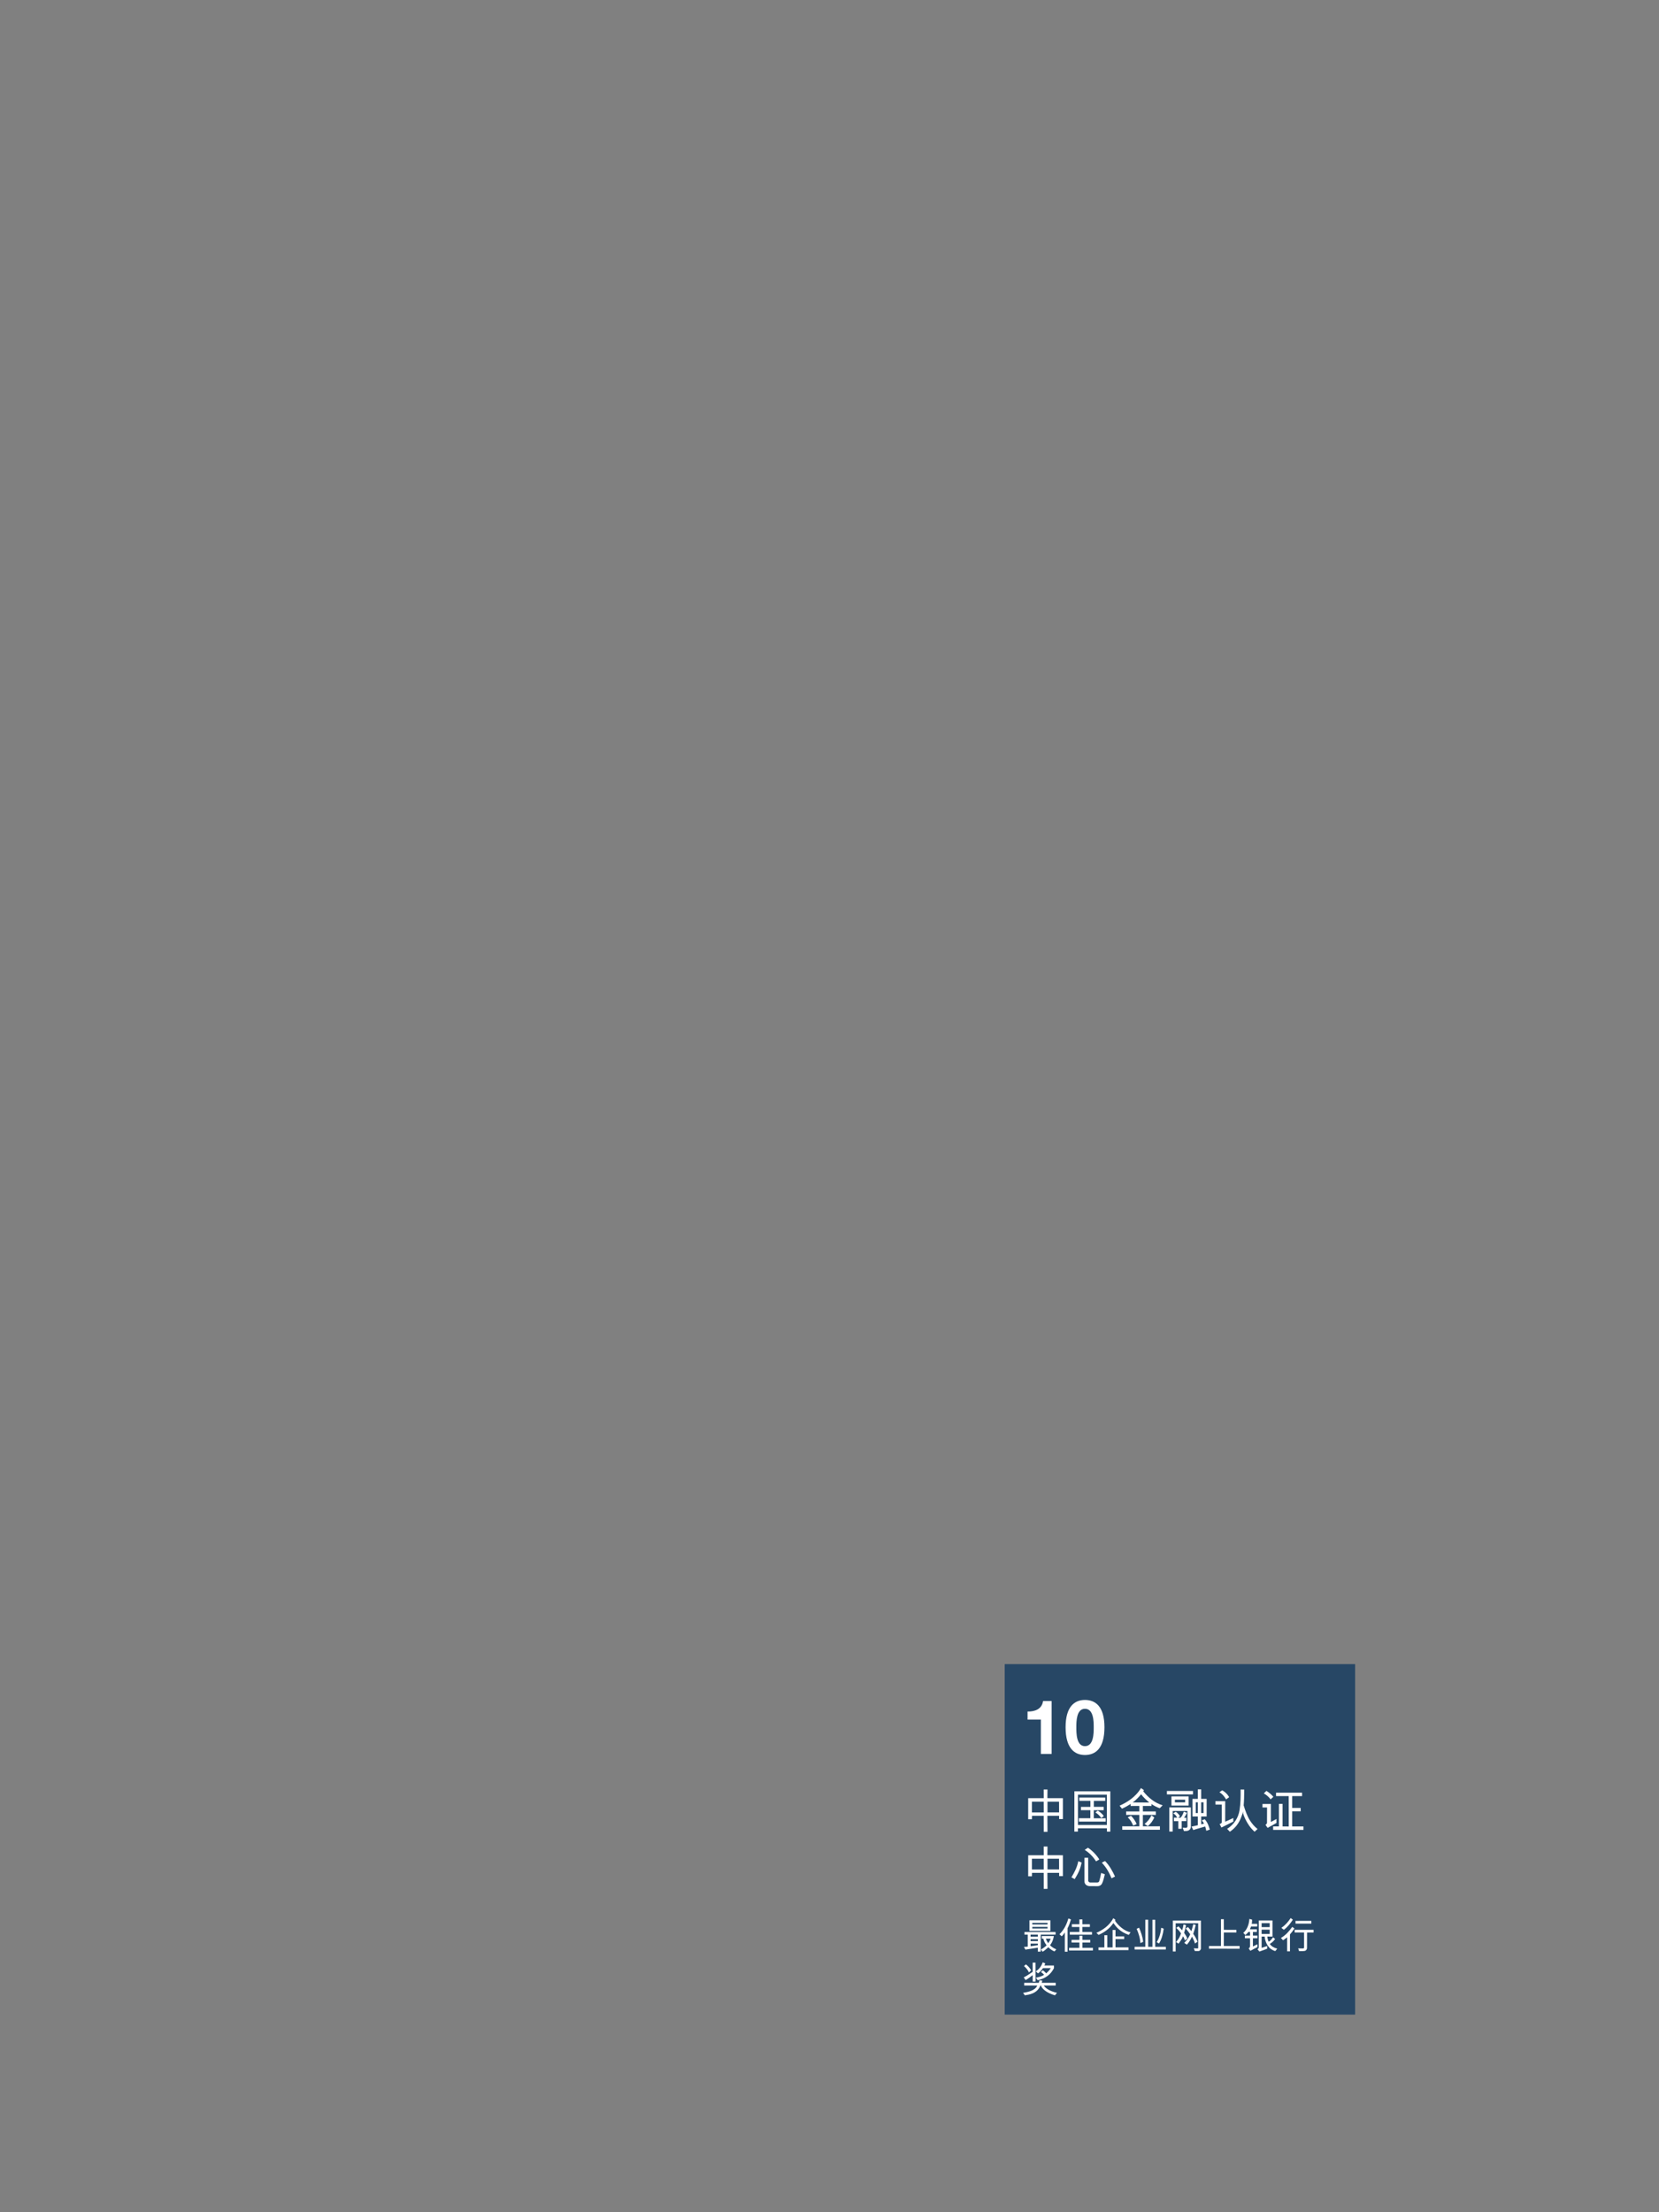 <?xml version="1.0" encoding="utf-8"?>
<!-- Generator: Adobe Illustrator 16.0.0, SVG Export Plug-In . SVG Version: 6.00 Build 0)  -->
<!DOCTYPE svg PUBLIC "-//W3C//DTD SVG 1.1//EN" "http://www.w3.org/Graphics/SVG/1.1/DTD/svg11.dtd">
<svg version="1.1" id="Layer_1" xmlns="http://www.w3.org/2000/svg" xmlns:xlink="http://www.w3.org/1999/xlink" x="0px" y="0px"
	 width="768px" height="1024px" viewBox="0 0 768 1024" enable-background="new 0 0 768 1024" xml:space="preserve">
<rect x="0" y="0" width="768" height="1024" fill="#808080" stroke="none"/>
<rect x="465.11" y="770.301" opacity="0.698" fill="#002E59" enable-background="new    " width="162.219" height="162.222"/>
<g>
	<g>
		<path fill="#FFFFFF" d="M486.819,811.867h-4.971v-15.891h-6.161v-3.746c3.467,0.069,6.65-1.12,7.177-4.865h3.955V811.867z"/>
		<path fill="#FFFFFF" d="M502.255,786.875c4.9,0,9.031,3.08,9.031,12.637c0,9.767-4.131,12.847-9.031,12.847
			c-4.83,0-8.961-3.08-8.961-12.847C493.294,789.955,497.425,786.875,502.255,786.875z M502.255,808.262
			c4.062,0,4.062-5.983,4.062-8.75c0-2.556,0-8.541-4.062-8.541c-3.99,0-3.99,5.985-3.99,8.541
			C498.265,802.277,498.265,808.262,502.255,808.262z"/>
	</g>
</g>
<g>
	<path fill="#FFFFFF" d="M475.98,842.105v-9.748h7.194l-0.021-4.025h1.76l-0.044,4.004l7.173,0.021v9.659h-1.738v-1.495h-5.435
		l0.044,7.414h-1.738l-0.021-7.414h-5.392l-0.044,1.584H475.98z M483.154,833.965h-5.436v4.973h5.456L483.154,833.965z
		 M490.261,833.965h-5.347v4.95h5.369L490.261,833.965z"/>
	<path fill="#FFFFFF" d="M513.999,829.168v18.658h-1.562l-0.022-1.54h-13.422v1.519h-1.65l0.022-18.637H513.999z M499.016,844.746
		h13.379V830.73h-13.379V844.746z M511.865,843.184h-12.41v-1.563h5.303v-3.718h-4.355v-1.52h4.379v-2.815h-5.127v-1.496h11.99
		v1.518h-5.279v2.773h4.577v1.563h-4.601v3.719h5.523V843.184z M509.818,841.49c-0.857-1.123-1.629-1.894-2.729-2.531l1.078-0.857
		c0.924,0.551,2.112,1.408,2.816,2.553L509.818,841.49z"/>
	<path fill="#FFFFFF" d="M529.244,829.168c2.267,2.816,5.215,5.369,8.978,6.469l-1.342,1.364c-1.519-0.506-2.839-1.276-3.829-1.937
		l0.022,0.901l-4.005-0.021l0.021,2.552h5.962l0.022,1.585l-6.008,0.021l0.022,5.28l7.877-0.021v1.605h-17.427l-0.022-1.605
		l7.899,0.021v-5.303l-6.072,0.021l-0.021-1.605h6.095v-2.552l-4.005,0.021v-0.945c-1.078,0.703-2.464,1.496-4.004,2.199
		l-1.122-1.386c3.278-1.474,7.437-3.938,9.9-8.163l1.364,0.924L529.244,829.168z M524.58,845.032
		c-0.595-1.452-1.276-2.663-2.53-3.829l1.496-0.703c0.924,0.727,2.222,2.706,2.64,3.85L524.58,845.032z M532.039,834.361
		c-1.211-1.014-2.816-2.465-3.785-3.829c-0.945,1.188-2.508,2.86-3.895,3.784L532.039,834.361z M529.839,844.24
		c1.452-1.034,2.464-2.42,3.19-3.939l1.342,0.969c-0.704,1.519-1.65,2.927-3.036,4.004L529.839,844.24z"/>
	<path fill="#FFFFFF" d="M552.257,829.014v1.584h-12.058v-1.584H552.257z M549.704,838.277h-6.821v9.506h-1.584v-11.156h9.989v9.088
		c-0.065,0.727-0.55,1.363-1.166,1.605c-0.704,0.285-1.188,0.242-2.046,0.242L547.504,846c0.924-0.044,1.342,0.221,1.893-0.044
		c0.463-0.22,0.309-0.88,0.309-1.782L549.704,838.277L549.704,838.277z M542.289,835.77v-4.27h7.965v4.27H542.289z M549.176,841.402
		v1.584h-2.156v3.542h-1.539v-3.521h-2.024v-1.649h1.496c-0.353-0.771-1.078-1.629-1.826-1.959l1.146-0.748
		c0.748,0.44,1.649,1.319,1.979,2.112l-0.925,0.615l1.211,0.022c0.857-0.946,1.166-1.959,1.496-2.815l1.43,0.571
		c-0.396,0.683-0.836,1.737-1.342,2.267L549.176,841.402z M548.626,833.041h-4.729v1.23h4.729V833.041z M553.688,846.682
		c-0.528,0.154-0.683,0.199-1.299,0.42l-0.771-1.606c1.319-0.286,1.959-0.396,2.883-0.64v-4.024h-2.486v-8.164h2.486v-4.4h1.563v4.4
		h2.529v8.164h-2.529l0.021,3.606l1.276-0.308c-0.154-0.308-0.506-0.901-1.013-1.519l1.387-0.506
		c0.88,1.012,1.475,2.179,1.849,3.321l0.482,1.453l-1.649,0.572c-0.153-0.771-0.33-1.541-0.506-2.003L553.688,846.682z
		 M554.501,834.25h-0.946v4.973h0.946V834.25z M556.063,839.223h1.078v-4.973h-1.078V839.223z"/>
	<path fill="#FFFFFF" d="M567.193,833.723l-0.021,9.527c1.122-0.484,2.178-0.969,3.762-1.738v1.672l-5.5,2.75l-0.837-1.627
		c0.419-0.065,0.749-0.33,1.014-0.639l-0.022-8.361l-2.904,0.021l-0.021-1.605H567.193z M567.611,832.908
		c-0.946-1.563-1.958-2.685-3.104-3.301l1.299-0.902c1.364,0.771,2.42,1.783,3.213,3.169L567.611,832.908z M580.791,847.871
		c-1.958-1.717-3.212-3.697-4.202-5.655c-0.616-1.231-0.99-2.397-1.122-2.815v-0.946c-0.242,1.1-0.594,1.959-1.013,3.037
		c-0.968,2.464-2.597,4.708-5.126,6.381l-1.255-1.32c3.278-2.067,5.192-5.192,5.743-8.604c0.506-3.06,0.527-6.14,0.506-9.615
		l1.673,0.021c-0.022,2.707-0.066,5.216-0.265,7.327c0.703,2.312,1.605,4.862,2.838,6.865c0.902,1.452,2.135,2.948,3.587,4.07
		L580.791,847.871z"/>
	<path fill="#FFFFFF" d="M585.827,844.68c0.352-0.176,0.704-0.638,0.704-0.924l0.021-7.107h-2.112v-1.627h3.896v8.339l2.575-1.387
		v1.85l-4.093,2.266L585.827,844.68z M586.268,828.97c1.231,0.792,2.2,1.563,3.213,2.729l-1.276,1.188
		c-0.88-1.188-1.87-2.002-3.146-2.75L586.268,828.97z M602.77,831.391h-4.576v5.479h3.938v1.563h-3.938v6.996h5.215v1.607H589.37
		v-1.629h2.685v-10.408h1.674v10.43l2.859,0.022l-0.021-14.061h-5.854v-1.584h12.059v1.584H602.77z"/>
	<path fill="#FFFFFF" d="M475.98,868.506v-9.748h7.194l-0.021-4.025h1.76l-0.044,4.005l7.173,0.021v9.66h-1.738v-1.496h-5.435
		l0.044,7.414h-1.738l-0.021-7.414h-5.392l-0.044,1.584H475.98z M483.154,860.364h-5.436v4.974h5.456L483.154,860.364z
		 M490.261,860.364h-5.347v4.95h5.369L490.261,860.364z"/>
	<path fill="#FFFFFF" d="M496.001,868.99c1.43-2.398,2.641-4.688,3.168-7.481l1.54,0.638c-0.527,2.816-1.474,4.863-3.189,7.657
		L496.001,868.99z M503.746,859.924l0.021,10.738c0.066,0.242,0.44,0.66,0.814,0.727h3.433c0.353-0.045,0.683-0.221,0.836-0.572
		c0.374-1.188,0.66-2.397,0.902-3.852l1.716,0.617c-0.418,1.563-0.66,2.992-1.319,4.29c-0.396,0.792-1.211,1.21-2.068,1.21
		l-3.521-0.021c-1.144,0-2.529-0.615-2.529-2.223v-10.892L503.746,859.924z M507.42,861.597c-1.298-2.023-3.124-4.005-5.28-5.303
		c0.639-0.374,0.969-0.726,1.52-1.013c2.046,1.387,3.916,3.301,5.235,5.413L507.42,861.597z M514.571,869.43
		c-1.101-2.641-2.42-5.039-4.511-7.217c0.595-0.309,0.945-0.551,1.495-0.771c2.091,2.111,3.39,4.577,4.621,7.173L514.571,869.43z"/>
</g>
<g>
	<path fill="#FFFFFF" d="M474,901.223l1.768-0.17v-5.542h-1.513v-1.207h14.397v1.207h-6.852v7.854h-1.359v-1.818l-5.745,0.9
		L474,901.223z M476.566,893.794v-4.913h9.705v4.913H476.566z M480.441,896.445v-0.936h-3.365v0.936H480.441z M477.076,897.618
		v0.884h3.383v-0.884H477.076z M477.093,899.658v1.224c1.088-0.153,2.261-0.288,3.35-0.476v-0.748H477.093z M484.946,890.055h-7.071
		v0.748h7.071V890.055z M477.875,891.924v0.73h7.071v-0.73H477.875z M487.87,896.156c-0.34,1.717-0.663,2.771-1.769,4.268
		c0.766,0.781,1.699,1.41,2.891,1.887c-0.34,0.392-0.527,0.662-0.851,0.985c-1.14-0.476-1.921-1.071-2.839-1.955
		c-0.815,0.731-1.717,1.581-2.635,2.091l-0.766-1.02c1.037-0.629,1.938-1.275,2.602-1.955c-0.681-0.918-1.31-1.955-1.514-3.094
		h-0.714v-1.207H487.87z M484.164,897.363c0.271,0.815,0.563,1.358,1.088,2.125c0.493-0.748,0.952-1.496,1.141-2.125H484.164z"/>
	<path fill="#FFFFFF" d="M495.776,888.49c-0.442,1.445-0.901,2.854-1.581,4.045v10.879h-1.258v-8.906
		c-0.171,0.271-0.681,1.037-1.429,1.769l-1.054-0.936c1.972-1.888,3.382-4.59,4.13-7.327L495.776,888.49z M505.958,901.613v1.239
		h-11.049v-1.239h4.794v-2.448h-3.639v-1.241h3.639v-1.902h1.394v1.902h3.604v1.241h-3.604v2.448H505.958z M501.079,894.287h4.42
		v1.24h-10.25v-1.24h4.437v-2.329h-3.483V890.7h3.483v-2.243h1.395v2.26h3.451v1.226h-3.451L501.079,894.287L501.079,894.287z"/>
	<path fill="#FFFFFF" d="M516.159,889.051c1.394,2.228,4.521,4.964,7.224,5.372l-0.85,1.206c-4.028-1.41-5.764-3.568-7.089-5.507
		c-1.259,1.802-3.18,3.909-6.884,5.507l-0.986-0.951c2.72-1.225,5.982-3.229,7.785-6.781l1.003,0.73L516.159,889.051z
		 M516.396,897.567v3.842h6.018v1.273h-13.888v-1.258h2.72v-5.643h1.343v5.643h2.465v-8.057h1.343v2.957h4.029v1.241
		L516.396,897.567L516.396,897.567z"/>
	<path fill="#FFFFFF" d="M539.703,901.154v1.239h-14.466v-1.258h4.964v-12.526h1.326v12.545h1.972v-12.527h1.274v12.527H539.703z
		 M527.294,892.298c0.867,1.903,1.666,4.284,1.904,6.563l-1.292,0.561c-0.085-2.312-0.867-4.674-1.717-6.596L527.294,892.298z
		 M538.717,892.757c-0.34,2.669-1.07,5.134-2.191,6.867l-1.088-0.663c1.172-1.547,1.988-4.59,2.106-6.629L538.717,892.757z"/>
	<path fill="#FFFFFF" d="M553.116,903.092l-0.477-1.258l1.803,0.068c0.102-0.019,0.187-0.086,0.237-0.153v-11.508h-10.438v13.07
		h-1.292V889h12.987v12.936c0,0.545-0.563,1.175-1.123,1.175L553.116,903.092z M545.552,891.669
		c0.782,0.765,1.021,1.122,1.685,1.853c0.289-0.799,0.525-1.75,0.646-2.719l1.19,0.306c-0.256,1.395-0.596,2.5-0.918,3.569
		c0.61,0.867,1.054,1.514,1.479,2.636l-1.088,0.866c-0.357-0.985-0.595-1.496-0.9-1.922c-0.492,1.43-1.378,2.414-2.058,3.436
		c-0.459-0.255-0.729-0.512-1.173-0.782c1.326-1.428,1.785-2.465,2.329-3.978c-0.629-0.936-1.241-1.633-2.228-2.551L545.552,891.669
		z M553.201,899.641c-0.289-1.104-0.951-2.43-1.395-3.212c-0.611,1.344-1.274,2.499-2.362,3.723l-1.225-0.814
		c1.326-1.275,2.159-2.619,2.771-3.995c-0.611-0.867-1.206-1.666-2.073-2.669l1.02-0.697c0.563,0.681,1.207,1.411,1.582,1.938
		c0.237-0.832,0.629-1.954,0.85-3.229l1.173,0.341c-0.34,1.528-0.714,2.854-1.155,4.112c0.781,1.105,1.462,2.261,1.973,3.639
		L553.201,899.641z"/>
	<path fill="#FFFFFF" d="M565.221,900.78v-12.427h1.31l0.018,4.93l5.813,0.018v1.226h-5.813l-0.018,6.255h7.327v1.258l-14.194-0.018
		v-1.24L565.221,900.78L565.221,900.78z"/>
	<path fill="#FFFFFF" d="M582.085,899.965v1.31l-3.264,1.717l-0.782-1.105c0.493-0.271,0.646-0.68,0.646-1.139v-3.57h-2.397v-1.206
		h2.397v-1.699h-0.767c-0.373,0.51-0.747,0.85-1.41,1.428l-0.952-1.021c1.547-1.258,2.636-3.587,2.821-6.441l1.226,0.323
		c0.051,0.918-0.086,1.801-0.153,1.954h2.565v1.224h-2.871c-0.153,0.477-0.375,0.97-0.527,1.31h3.229v1.224h-1.836v1.685h2.125
		v1.223h-2.125v3.81L582.085,899.965z M583.037,903.347l-0.952-1.104c0.374-0.119,0.629-0.51,0.629-0.867V888.95h6.357v7.463
		l-2.396-0.019c0.067,0.781,0.322,1.785,0.629,2.381c0.714-0.356,1.359-1.037,2.007-2.04l0.984,0.781
		c-0.73,1.071-1.614,1.803-2.465,2.277c0.596,1.037,1.921,1.819,3.434,2.21l-0.899,1.122c-1.003-0.255-1.836-0.782-2.567-1.394
		c-1.443-1.479-2.191-3.417-2.346-5.32h-1.41v5.218l2.566-0.866v1.274L583.037,903.347z M584.04,890.174v1.853h3.739v-1.853H584.04z
		 M584.04,893.216v1.972h3.739v-1.972H584.04z"/>
	<path fill="#FFFFFF" d="M592.966,897.058c2.143-1.224,3.842-3.128,5.235-5.116l1.037,0.696c-0.478,0.867-1.445,2.006-2.074,2.771
		v7.836h-1.309v-6.492c-0.289,0.271-1.241,0.9-1.888,1.359L592.966,897.058z M593.188,892.383c1.784-1.24,3.161-2.771,4.301-4.556
		l1.003,0.782c-1.14,1.717-2.55,3.519-4.165,4.656L593.188,892.383z M600.972,901.852c0.867,0.067,1.615,0.067,2.347,0.052
		c0.188-0.052,0.374-0.17,0.374-0.408v-6.969h-4.353v-1.259l8.754,0.017v1.242l-3.024,0.016l-0.018,7.105
		c0,0.596-0.307,1.036-0.73,1.293c-0.459,0.254-2.073,0.236-2.94,0.202L600.972,901.852z M607.057,890.411h-7.309l-0.018-1.258
		l7.325-0.018L607.057,890.411L607.057,890.411z"/>
	<path fill="#FFFFFF" d="M488.72,917.814v1.239h-5.523c0.782,1.259,2.703,2.618,6.12,3.4l-0.937,1.139
		c-3.757-1.037-6-2.94-6.544-4.571h-0.17c-1.564,3.926-5.508,4.282-7.225,4.571l-0.834-1.122c2.278-0.425,5.628-1.036,6.578-3.417
		h-6.051v-1.239h6.748l0.357-1.156l1.273,0.152l-0.271,1.004H488.72z M479.388,917.236h-1.325v-2.976
		c-0.951,0.781-2.243,1.699-3.28,2.295l-0.867-1.258c1.174-0.545,2.891-1.717,4.131-2.565v-4.25h1.31L479.388,917.236z
		 M474.917,909.281c0.885,0.629,1.836,1.666,2.432,2.735l-1.021,1.005c-0.408-1.021-1.343-2.16-2.295-2.959L474.917,909.281z
		 M482.788,912.018c0.492,0.357,1.121,0.886,1.495,1.411c0.596-0.493,1.411-1.258,2.176-2.413h-3.62
		c-0.51,0.747-1.581,1.988-2.329,2.431l-1.003-0.97c1.31-0.814,2.431-2.006,3.213-4.146l1.14,0.476
		c-0.067,0.308-0.238,0.716-0.408,1.005h4.437l0.019,1.223c-1.462,2.806-3.688,4.709-7.514,5.576l-0.851-1.173
		c1.326-0.237,2.754-0.596,3.808-1.344c-0.492-0.526-0.951-0.969-1.513-1.274L482.788,912.018z"/>
</g>
</svg>
